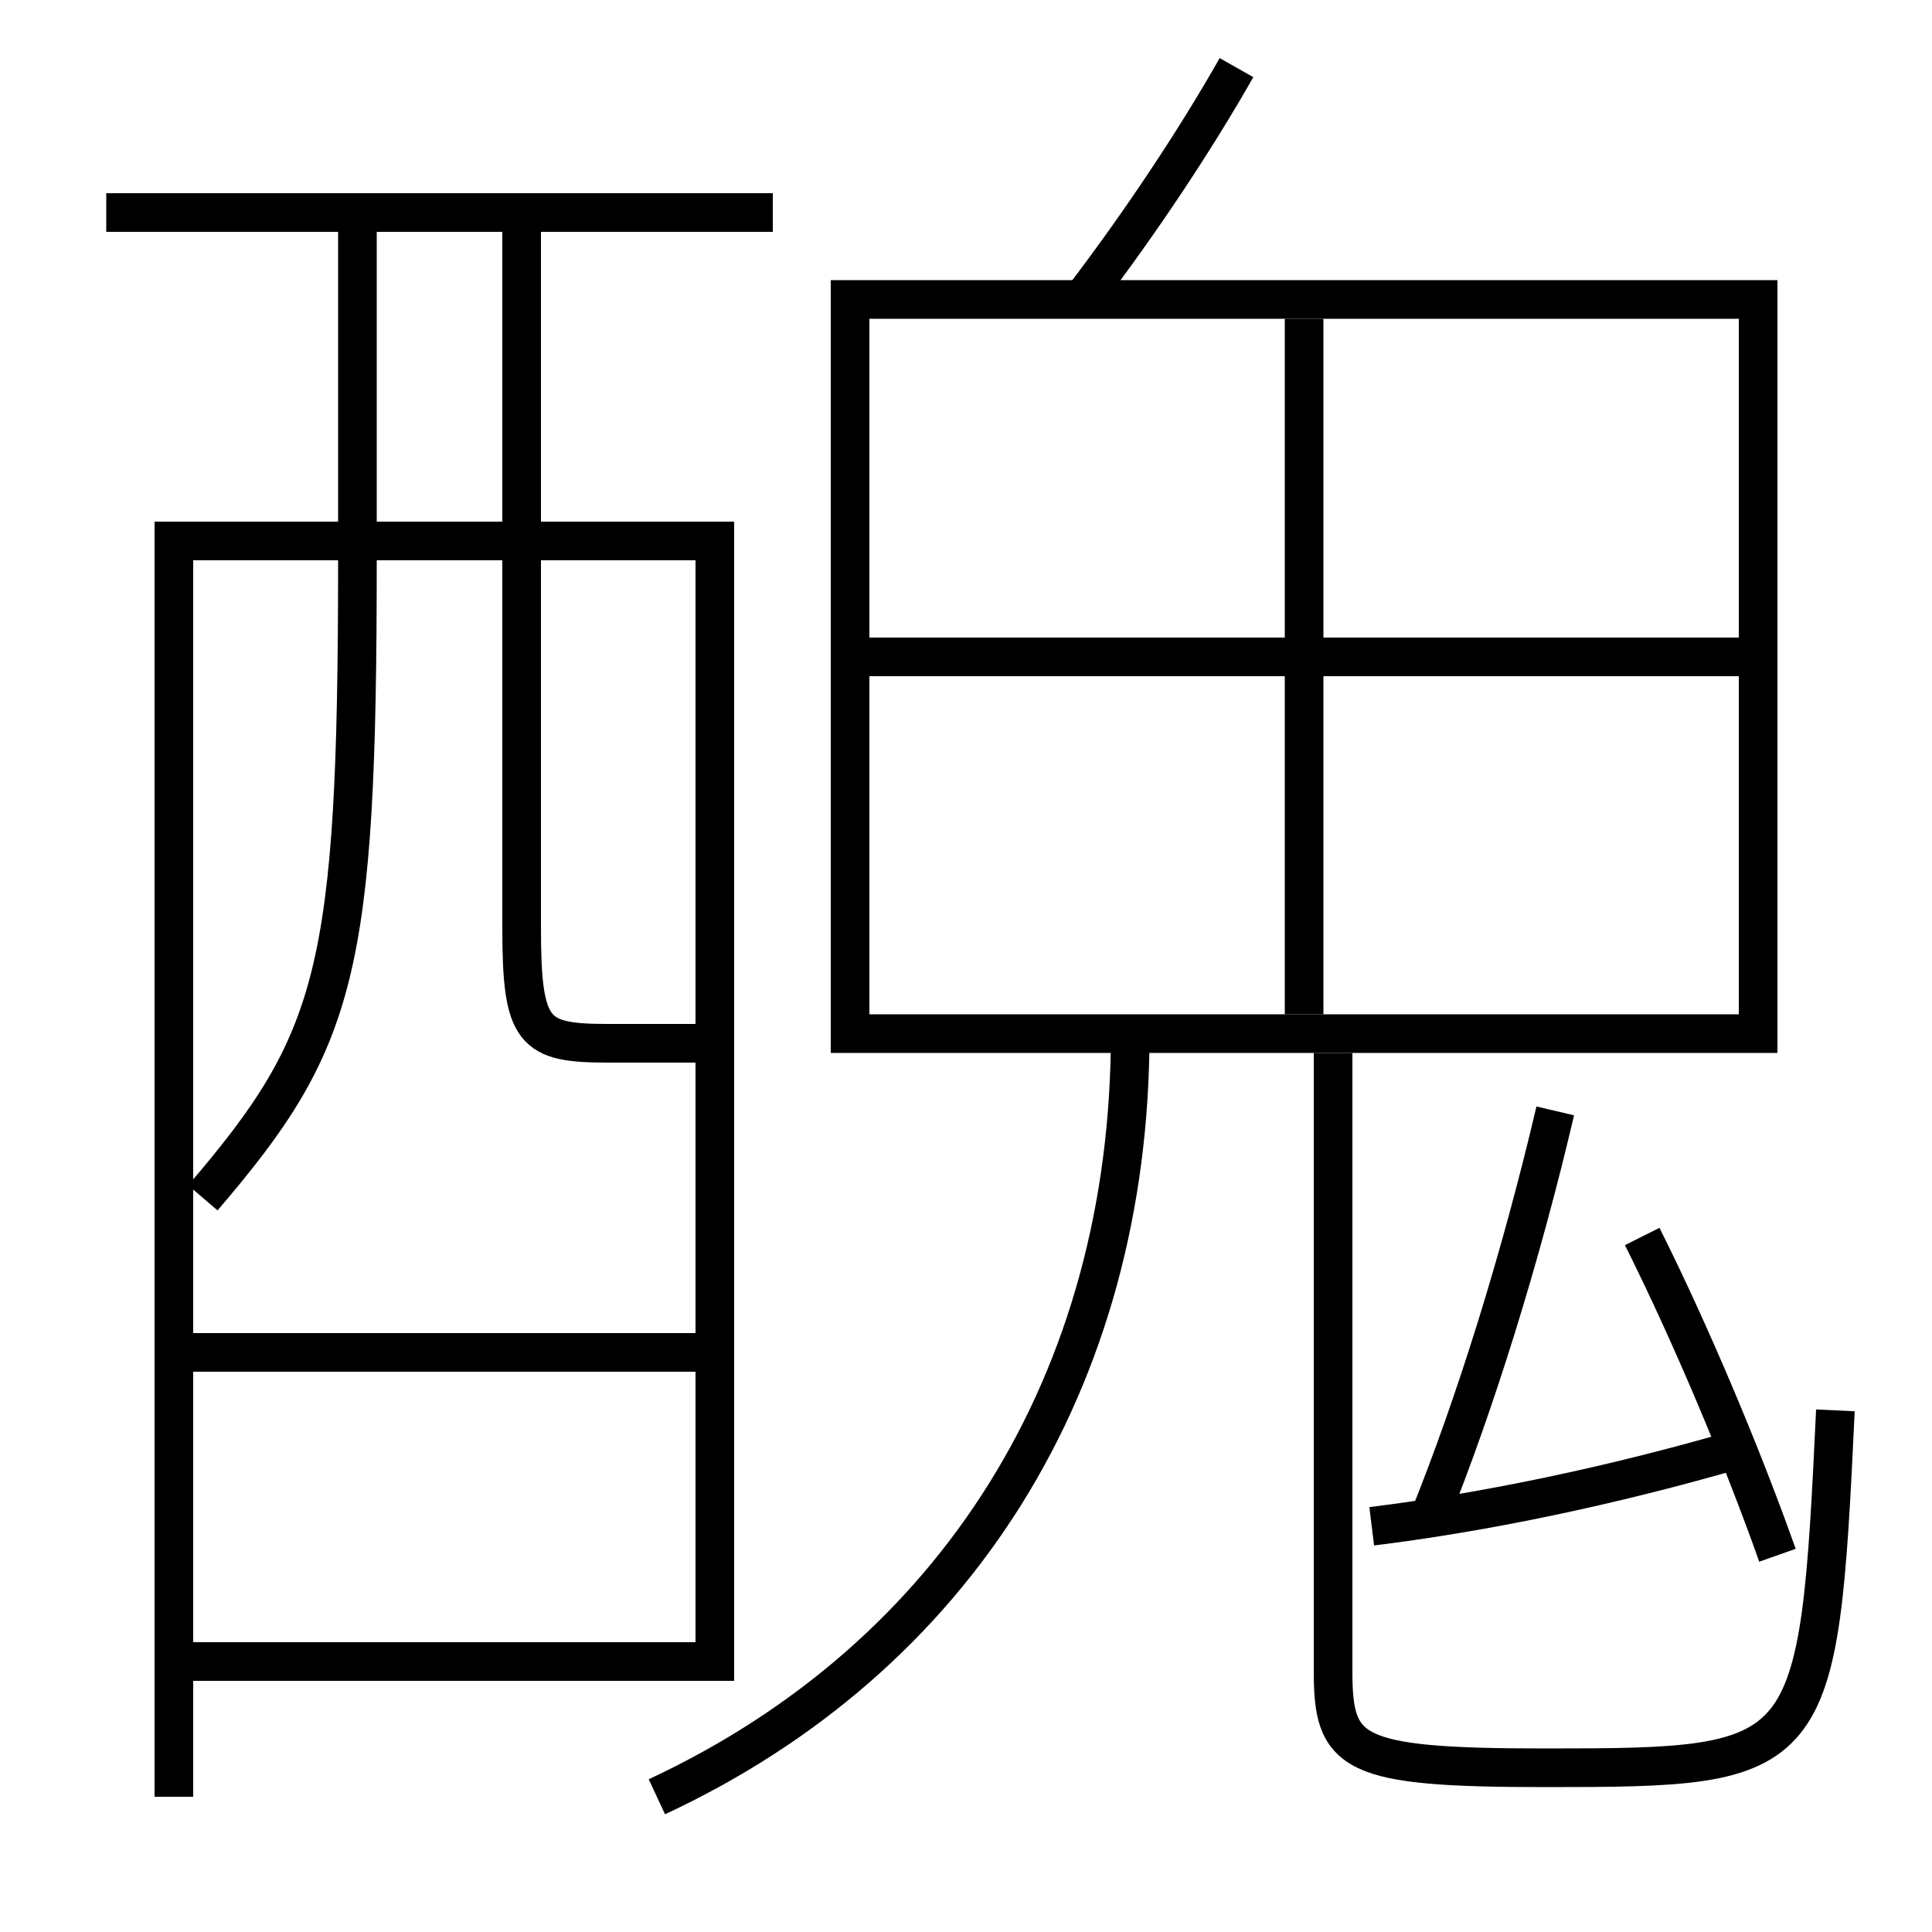 <?xml version='1.0' encoding='utf-8'?>
<svg xmlns="http://www.w3.org/2000/svg" height="100px" version="1.0" viewBox="0 0 100 100" width="100px" x="0px" y="0px">
<line fill="none" stroke="#000000" stroke-width="2" x1="10" x2="36" y1="86" y2="86" /><line fill="none" stroke="#000000" stroke-width="2" x1="10" x2="36" y1="70" y2="70" /><line fill="none" stroke="#000000" stroke-width="2" x1="5.5" x2="40" y1="11" y2="11" /><line fill="none" stroke="#000000" stroke-width="2" x1="67.5" x2="67.5" y1="16.5" y2="52.5" /><line fill="none" stroke="#000000" stroke-width="2" x1="45" x2="90" y1="34" y2="34" /><polyline fill="none" points="37,87 37,28 9,28 9,93" stroke="#000000" stroke-width="2" /><polyline fill="none" points="45,53.5 91,53.5 91,15.5 44,15.5 44,54.5" stroke="#000000" stroke-width="2" /><path d="M18.5,12 v17.0 c0,21.329 -1.043,24.875 -8,33" fill="none" stroke="#000000" stroke-width="2" /><path d="M56,15.5 c3.021,-3.953 5.887,-8.271 8,-12" fill="none" stroke="#000000" stroke-width="2" /><path d="M69,54.5 v32.0 c0,4.291 0.898,5 11,5 c13.916,0 14.137,-0.209 15,-18.5" fill="none" stroke="#000000" stroke-width="2" /><path d="M34,93 c15.432,-7.194 24.5,-21.46 24.5,-39.5" fill="none" stroke="#000000" stroke-width="2" /><path d="M92,80.5 c-1.828,-5.17 -4.519,-11.548 -7,-16.5" fill="none" stroke="#000000" stroke-width="2" /><path d="M71,79 c5.814,-0.716 12.386,-2.078 19,-4" fill="none" stroke="#000000" stroke-width="2" /><path d="M74,78.5 c2.352,-5.835 4.707,-13.357 6.5,-21" fill="none" stroke="#000000" stroke-width="2" /><path d="M27,12 v36.0 c0,5.49 0.593,6 4.5,6 h4.5" fill="none" stroke="#000000" stroke-width="2" /></svg>